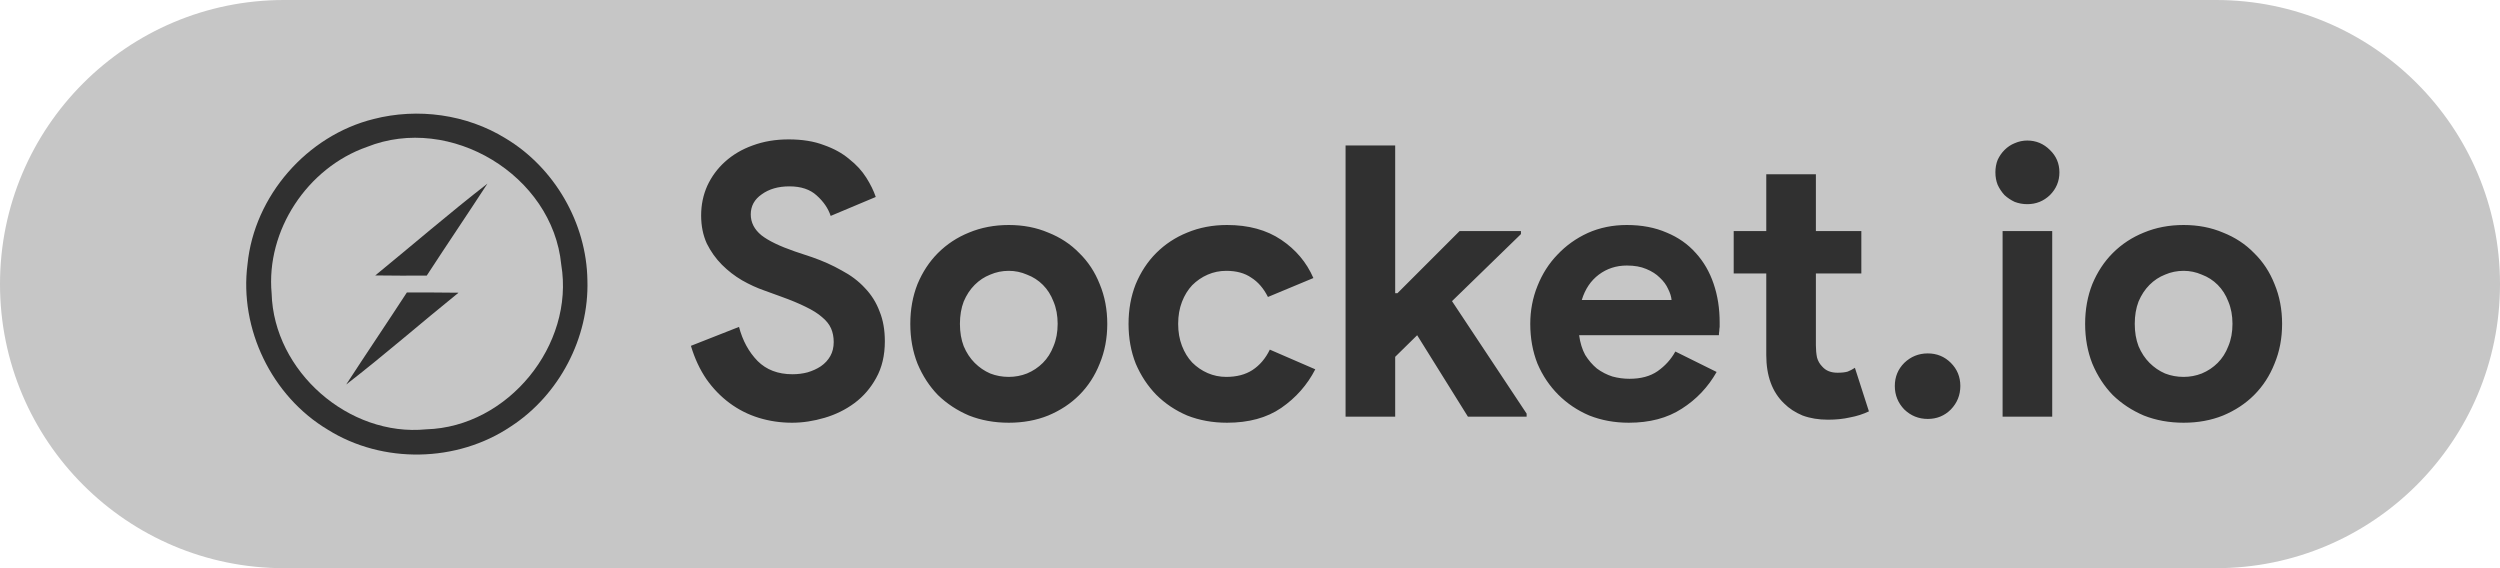 <svg width="132" height="30" viewBox="0 0 132 30" fill="none" xmlns="http://www.w3.org/2000/svg">
<path d="M0 15C0 6.716 6.716 0 15 0H117C125.284 0 132 6.716 132 15V15C132 23.284 125.284 30 117 30H15C6.716 30 0 23.284 0 15V15Z" fill="#C6C6C6"/>
<path d="M41.82 22.32C41.207 22.32 40.62 22.233 40.06 22.06C39.5 21.887 38.987 21.627 38.52 21.28C38.053 20.933 37.647 20.513 37.3 20.02C36.953 19.513 36.68 18.927 36.48 18.26L39.02 17.26C39.207 17.98 39.533 18.58 40 19.06C40.467 19.527 41.08 19.76 41.84 19.76C42.12 19.76 42.387 19.727 42.64 19.66C42.907 19.58 43.14 19.473 43.34 19.34C43.553 19.193 43.72 19.013 43.84 18.8C43.96 18.587 44.02 18.34 44.02 18.06C44.02 17.793 43.973 17.553 43.88 17.34C43.787 17.127 43.627 16.927 43.4 16.74C43.187 16.553 42.9 16.373 42.54 16.2C42.193 16.027 41.76 15.847 41.24 15.66L40.36 15.34C39.973 15.207 39.58 15.027 39.18 14.8C38.793 14.573 38.44 14.3 38.12 13.98C37.8 13.66 37.533 13.287 37.32 12.86C37.12 12.42 37.02 11.927 37.02 11.38C37.02 10.82 37.127 10.3 37.34 9.82C37.567 9.327 37.88 8.9 38.28 8.54C38.693 8.167 39.18 7.88 39.74 7.68C40.313 7.467 40.947 7.36 41.64 7.36C42.36 7.36 42.98 7.46 43.5 7.66C44.033 7.847 44.48 8.093 44.84 8.4C45.213 8.693 45.513 9.02 45.74 9.38C45.967 9.74 46.133 10.08 46.24 10.4L43.86 11.4C43.727 11 43.48 10.64 43.12 10.32C42.773 10 42.293 9.84 41.68 9.84C41.093 9.84 40.607 9.98 40.22 10.26C39.833 10.527 39.64 10.88 39.64 11.32C39.64 11.747 39.827 12.113 40.2 12.42C40.573 12.713 41.167 13 41.98 13.28L42.88 13.58C43.453 13.78 43.973 14.013 44.44 14.28C44.92 14.533 45.327 14.84 45.66 15.2C46.007 15.56 46.267 15.973 46.44 16.44C46.627 16.893 46.72 17.42 46.72 18.02C46.72 18.767 46.567 19.413 46.26 19.96C45.967 20.493 45.587 20.933 45.12 21.28C44.653 21.627 44.127 21.887 43.54 22.06C42.953 22.233 42.38 22.32 41.82 22.32ZM53.264 11.88C54.024 11.88 54.717 12.013 55.344 12.28C55.984 12.533 56.531 12.893 56.984 13.36C57.451 13.813 57.811 14.36 58.064 15C58.331 15.64 58.464 16.34 58.464 17.1C58.464 17.86 58.331 18.56 58.064 19.2C57.811 19.84 57.451 20.393 56.984 20.86C56.531 21.313 55.984 21.673 55.344 21.94C54.717 22.193 54.024 22.32 53.264 22.32C52.504 22.32 51.804 22.193 51.164 21.94C50.537 21.673 49.991 21.313 49.524 20.86C49.071 20.393 48.711 19.84 48.444 19.2C48.191 18.56 48.064 17.86 48.064 17.1C48.064 16.34 48.191 15.64 48.444 15C48.711 14.36 49.071 13.813 49.524 13.36C49.991 12.893 50.537 12.533 51.164 12.28C51.804 12.013 52.504 11.88 53.264 11.88ZM53.264 19.9C53.597 19.9 53.917 19.84 54.224 19.72C54.544 19.587 54.824 19.4 55.064 19.16C55.304 18.92 55.491 18.627 55.624 18.28C55.771 17.933 55.844 17.54 55.844 17.1C55.844 16.66 55.771 16.267 55.624 15.92C55.491 15.573 55.304 15.28 55.064 15.04C54.824 14.8 54.544 14.62 54.224 14.5C53.917 14.367 53.597 14.3 53.264 14.3C52.917 14.3 52.591 14.367 52.284 14.5C51.977 14.62 51.704 14.8 51.464 15.04C51.224 15.28 51.031 15.573 50.884 15.92C50.751 16.267 50.684 16.66 50.684 17.1C50.684 17.54 50.751 17.933 50.884 18.28C51.031 18.627 51.224 18.92 51.464 19.16C51.704 19.4 51.977 19.587 52.284 19.72C52.591 19.84 52.917 19.9 53.264 19.9ZM69.447 19.5C69.021 20.327 68.421 21.007 67.647 21.54C66.887 22.06 65.934 22.32 64.787 22.32C64.027 22.32 63.327 22.193 62.687 21.94C62.061 21.673 61.514 21.307 61.047 20.84C60.594 20.373 60.234 19.827 59.967 19.2C59.714 18.56 59.587 17.86 59.587 17.1C59.587 16.34 59.714 15.64 59.967 15C60.234 14.36 60.594 13.813 61.047 13.36C61.514 12.893 62.061 12.533 62.687 12.28C63.327 12.013 64.027 11.88 64.787 11.88C65.921 11.88 66.874 12.14 67.647 12.66C68.421 13.18 68.987 13.853 69.347 14.68L66.947 15.68C66.721 15.227 66.427 14.887 66.067 14.66C65.721 14.42 65.281 14.3 64.747 14.3C64.401 14.3 64.074 14.367 63.767 14.5C63.461 14.633 63.187 14.82 62.947 15.06C62.721 15.3 62.541 15.593 62.407 15.94C62.274 16.287 62.207 16.673 62.207 17.1C62.207 17.527 62.274 17.913 62.407 18.26C62.541 18.607 62.721 18.9 62.947 19.14C63.187 19.38 63.461 19.567 63.767 19.7C64.074 19.833 64.401 19.9 64.747 19.9C65.294 19.9 65.754 19.78 66.127 19.54C66.514 19.287 66.821 18.927 67.047 18.46L69.447 19.5ZM71.046 7.68H73.666V15.48H73.786L77.066 12.2H80.306V12.36L76.666 15.9L80.606 21.84V22H77.506L74.826 17.7L73.666 18.84V22H71.046V7.68ZM90.638 19.64C90.185 20.44 89.572 21.087 88.798 21.58C88.038 22.073 87.105 22.32 85.998 22.32C85.252 22.32 84.558 22.193 83.918 21.94C83.292 21.673 82.745 21.307 82.278 20.84C81.812 20.373 81.445 19.827 81.178 19.2C80.925 18.56 80.798 17.86 80.798 17.1C80.798 16.393 80.925 15.727 81.178 15.1C81.432 14.46 81.785 13.907 82.238 13.44C82.692 12.96 83.225 12.58 83.838 12.3C84.465 12.02 85.152 11.88 85.898 11.88C86.685 11.88 87.385 12.013 87.998 12.28C88.612 12.533 89.125 12.893 89.538 13.36C89.952 13.813 90.265 14.353 90.478 14.98C90.692 15.607 90.798 16.287 90.798 17.02C90.798 17.113 90.798 17.193 90.798 17.26C90.785 17.34 90.778 17.413 90.778 17.48C90.765 17.547 90.758 17.62 90.758 17.7H83.378C83.432 18.1 83.538 18.447 83.698 18.74C83.872 19.02 84.078 19.26 84.318 19.46C84.572 19.647 84.845 19.787 85.138 19.88C85.432 19.96 85.732 20 86.038 20C86.638 20 87.132 19.867 87.518 19.6C87.918 19.32 88.232 18.973 88.458 18.56L90.638 19.64ZM88.258 15.84C88.245 15.667 88.185 15.473 88.078 15.26C87.985 15.047 87.838 14.847 87.638 14.66C87.452 14.473 87.212 14.32 86.918 14.2C86.638 14.08 86.298 14.02 85.898 14.02C85.338 14.02 84.845 14.18 84.418 14.5C83.992 14.82 83.692 15.267 83.518 15.84H88.258ZM93.259 14.44H91.539V12.2H93.259V9.2H95.879V12.2H98.279V14.44H95.879V18.24C95.879 18.467 95.899 18.68 95.939 18.88C95.992 19.067 96.085 19.227 96.219 19.36C96.405 19.573 96.672 19.68 97.019 19.68C97.245 19.68 97.425 19.66 97.559 19.62C97.692 19.567 97.819 19.5 97.939 19.42L98.679 21.72C98.372 21.867 98.039 21.973 97.679 22.04C97.332 22.12 96.945 22.16 96.519 22.16C96.025 22.16 95.579 22.087 95.179 21.94C94.792 21.78 94.465 21.567 94.199 21.3C93.572 20.7 93.259 19.847 93.259 18.74V14.44ZM101.786 22.12C101.306 22.12 100.893 21.953 100.546 21.62C100.213 21.273 100.046 20.86 100.046 20.38C100.046 19.9 100.213 19.493 100.546 19.16C100.893 18.827 101.306 18.66 101.786 18.66C102.266 18.66 102.673 18.827 103.006 19.16C103.339 19.493 103.506 19.9 103.506 20.38C103.506 20.86 103.339 21.273 103.006 21.62C102.673 21.953 102.266 22.12 101.786 22.12ZM107.037 10.78C106.81 10.78 106.59 10.74 106.377 10.66C106.177 10.567 105.997 10.447 105.837 10.3C105.69 10.14 105.57 9.96 105.477 9.76C105.397 9.56 105.357 9.34 105.357 9.1C105.357 8.86 105.397 8.64 105.477 8.44C105.57 8.24 105.69 8.067 105.837 7.92C105.997 7.76 106.177 7.64 106.377 7.56C106.59 7.467 106.81 7.42 107.037 7.42C107.504 7.42 107.904 7.587 108.237 7.92C108.57 8.24 108.737 8.633 108.737 9.1C108.737 9.567 108.57 9.967 108.237 10.3C107.904 10.62 107.504 10.78 107.037 10.78ZM105.737 22V12.2H108.357V22H105.737ZM115.295 11.88C116.055 11.88 116.748 12.013 117.375 12.28C118.015 12.533 118.562 12.893 119.015 13.36C119.482 13.813 119.842 14.36 120.095 15C120.362 15.64 120.495 16.34 120.495 17.1C120.495 17.86 120.362 18.56 120.095 19.2C119.842 19.84 119.482 20.393 119.015 20.86C118.562 21.313 118.015 21.673 117.375 21.94C116.748 22.193 116.055 22.32 115.295 22.32C114.535 22.32 113.835 22.193 113.195 21.94C112.568 21.673 112.022 21.313 111.555 20.86C111.102 20.393 110.742 19.84 110.475 19.2C110.222 18.56 110.095 17.86 110.095 17.1C110.095 16.34 110.222 15.64 110.475 15C110.742 14.36 111.102 13.813 111.555 13.36C112.022 12.893 112.568 12.533 113.195 12.28C113.835 12.013 114.535 11.88 115.295 11.88ZM115.295 19.9C115.628 19.9 115.948 19.84 116.255 19.72C116.575 19.587 116.855 19.4 117.095 19.16C117.335 18.92 117.522 18.627 117.655 18.28C117.802 17.933 117.875 17.54 117.875 17.1C117.875 16.66 117.802 16.267 117.655 15.92C117.522 15.573 117.335 15.28 117.095 15.04C116.855 14.8 116.575 14.62 116.255 14.5C115.948 14.367 115.628 14.3 115.295 14.3C114.948 14.3 114.622 14.367 114.315 14.5C114.008 14.62 113.735 14.8 113.495 15.04C113.255 15.28 113.062 15.573 112.915 15.92C112.782 16.267 112.715 16.66 112.715 17.1C112.715 17.54 112.782 17.933 112.915 18.28C113.062 18.627 113.255 18.92 113.495 19.16C113.735 19.4 114.008 19.587 114.315 19.72C114.622 19.84 114.948 19.9 115.295 19.9Z" fill="#303030"/>
<path d="M19.728 6.284C22.059 5.686 24.636 6.035 26.692 7.304C29.281 8.852 30.971 11.781 31.015 14.797C31.109 17.842 29.522 20.862 26.971 22.518C24.132 24.428 20.205 24.501 17.306 22.686C14.351 20.922 12.626 17.365 13.069 13.949C13.426 10.34 16.213 7.157 19.728 6.284Z" fill="#303030"/>
<path d="M19.371 7.759C23.775 5.996 29.178 9.252 29.634 13.975C30.344 18.225 26.816 22.544 22.511 22.668C18.416 23.077 14.458 19.606 14.342 15.493C14.037 12.164 16.23 8.861 19.371 7.759Z" fill="#C6C6C6"/>
<path d="M19.814 14.543C21.788 12.93 23.719 11.261 25.737 9.695C24.678 11.321 23.59 12.926 22.532 14.552C21.625 14.556 20.717 14.556 19.814 14.543ZM21.483 15.442C22.394 15.442 23.302 15.442 24.21 15.455C22.222 17.059 20.3 18.741 18.278 20.303C19.336 18.677 20.424 17.068 21.483 15.442Z" fill="#303030"/>
</svg>
